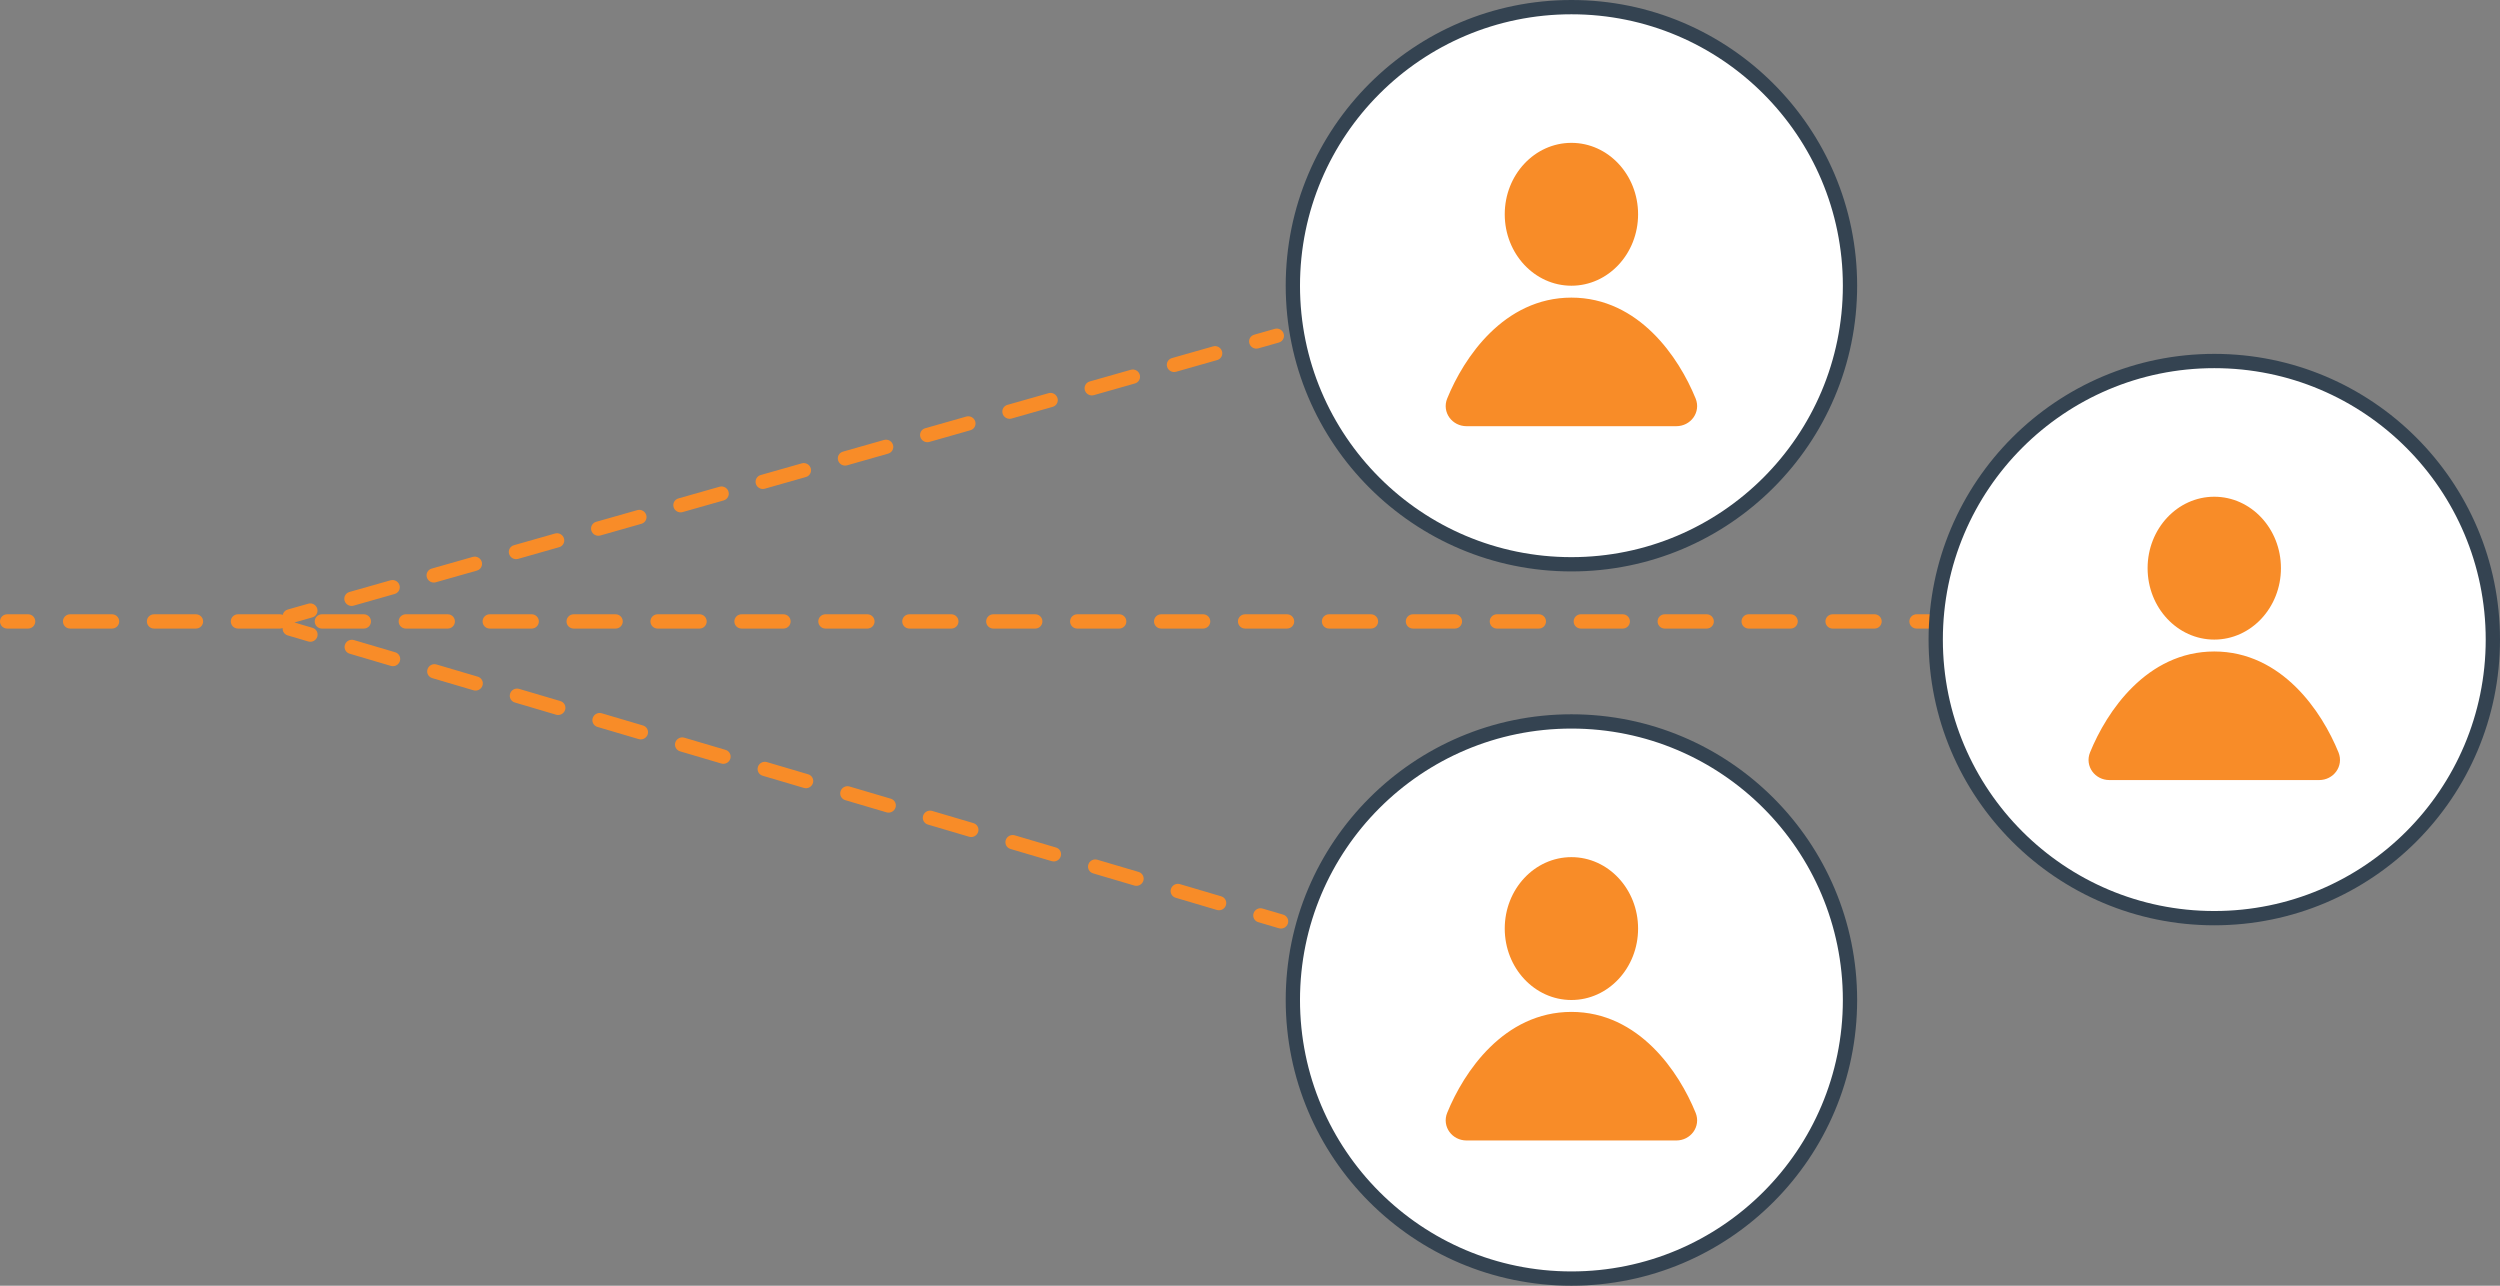 <svg width="175" height="90" viewBox="0 0 175 90" fill="none" xmlns="http://www.w3.org/2000/svg">
<rect x="0" y="0" width="175" height="90" fill="#808080" stroke="none"/>
<path fill-rule="evenodd" clip-rule="evenodd" d="M19.594 43C19.664 43 19.732 43.015 19.793 43.041C19.828 42.867 19.957 42.719 20.14 42.667L21.58 42.258C21.845 42.182 22.125 42.336 22.205 42.6C22.285 42.864 22.135 43.14 21.869 43.215L20.608 43.574L21.881 43.95C22.145 44.028 22.293 44.305 22.21 44.569C22.127 44.832 21.846 44.982 21.581 44.904L20.135 44.477C19.905 44.409 19.764 44.191 19.785 43.962C19.726 43.986 19.662 44 19.594 44H16.656C16.38 44 16.156 43.776 16.156 43.5C16.156 43.224 16.38 43 16.656 43H19.594ZM24.122 42.055C24.203 42.319 24.483 42.472 24.748 42.397L27.627 41.578C27.893 41.502 28.043 41.227 27.963 40.962C27.883 40.698 27.603 40.545 27.337 40.621L24.459 41.439C24.193 41.515 24.043 41.79 24.122 42.055ZM29.88 40.417C29.96 40.682 30.24 40.835 30.506 40.759L33.385 39.941C33.65 39.865 33.801 39.59 33.721 39.325C33.641 39.061 33.361 38.908 33.095 38.983L30.216 39.802C29.951 39.877 29.8 40.153 29.88 40.417ZM35.638 38.78C35.718 39.044 35.998 39.197 36.264 39.122L39.142 38.303C39.408 38.228 39.558 37.952 39.478 37.688C39.398 37.423 39.118 37.27 38.853 37.346L35.974 38.165C35.708 38.24 35.558 38.516 35.638 38.78ZM41.395 37.143C41.475 37.407 41.756 37.56 42.021 37.485L44.9 36.666C45.166 36.59 45.316 36.315 45.236 36.05C45.156 35.786 44.876 35.633 44.61 35.709L41.731 36.527C41.466 36.603 41.315 36.878 41.395 37.143ZM47.153 35.505C47.233 35.77 47.513 35.923 47.779 35.847L50.658 35.029C50.923 34.953 51.074 34.678 50.994 34.413C50.914 34.149 50.633 33.996 50.368 34.071L47.489 34.89C47.224 34.965 47.073 35.241 47.153 35.505ZM52.911 33.868C52.991 34.132 53.271 34.285 53.536 34.21L56.415 33.391C56.681 33.316 56.831 33.04 56.751 32.776C56.671 32.512 56.391 32.358 56.126 32.434L53.247 33.253C52.981 33.328 52.831 33.604 52.911 33.868ZM58.668 32.231C58.748 32.495 59.029 32.648 59.294 32.573L62.173 31.754C62.438 31.678 62.589 31.403 62.509 31.139C62.429 30.874 62.149 30.721 61.883 30.797L59.004 31.615C58.739 31.691 58.588 31.966 58.668 32.231ZM64.426 30.593C64.506 30.858 64.786 31.011 65.052 30.935L67.93 30.117C68.196 30.041 68.347 29.766 68.266 29.501C68.186 29.237 67.906 29.084 67.641 29.159L64.762 29.978C64.496 30.054 64.346 30.329 64.426 30.593ZM70.184 28.956C70.264 29.221 70.544 29.373 70.809 29.298L73.688 28.479C73.954 28.404 74.104 28.128 74.024 27.864C73.944 27.6 73.664 27.447 73.398 27.522L70.52 28.341C70.254 28.416 70.104 28.692 70.184 28.956ZM75.941 27.319C76.021 27.583 76.301 27.736 76.567 27.661L79.446 26.842C79.711 26.767 79.862 26.491 79.782 26.227C79.702 25.962 79.422 25.809 79.156 25.885L76.277 26.703C76.012 26.779 75.861 27.055 75.941 27.319ZM81.699 25.681C81.779 25.946 82.059 26.099 82.325 26.023L85.203 25.205C85.469 25.129 85.619 24.854 85.539 24.589C85.46 24.325 85.179 24.172 84.914 24.247L82.035 25.066C81.769 25.142 81.619 25.417 81.699 25.681ZM87.457 24.044C87.537 24.308 87.817 24.462 88.082 24.386L89.522 23.977C89.787 23.901 89.938 23.626 89.858 23.361C89.778 23.097 89.498 22.944 89.232 23.02L87.793 23.429C87.527 23.504 87.376 23.78 87.457 24.044ZM0 43.5C0 43.224 0.224 43 0.5 43H1.969C2.245 43 2.469 43.224 2.469 43.5C2.469 43.776 2.245 44 1.969 44H0.5C0.224 44 0 43.776 0 43.5ZM4.406 43.5C4.406 43.224 4.63 43 4.906 43H7.844C8.12 43 8.344 43.224 8.344 43.5C8.344 43.776 8.12 44 7.844 44H4.906C4.63 44 4.406 43.776 4.406 43.5ZM10.281 43.5C10.281 43.224 10.505 43 10.781 43H13.719C13.995 43 14.219 43.224 14.219 43.5C14.219 43.776 13.995 44 13.719 44H10.781C10.505 44 10.281 43.776 10.281 43.5ZM22.031 43.5C22.031 43.224 22.255 43 22.531 43H25.469C25.745 43 25.969 43.224 25.969 43.5C25.969 43.776 25.745 44 25.469 44H22.531C22.255 44 22.031 43.776 22.031 43.5ZM27.906 43.5C27.906 43.224 28.13 43 28.406 43H31.344C31.62 43 31.844 43.224 31.844 43.5C31.844 43.776 31.62 44 31.344 44H28.406C28.13 44 27.906 43.776 27.906 43.5ZM33.781 43.5C33.781 43.224 34.005 43 34.281 43H37.219C37.495 43 37.719 43.224 37.719 43.5C37.719 43.776 37.495 44 37.219 44H34.281C34.005 44 33.781 43.776 33.781 43.5ZM39.656 43.5C39.656 43.224 39.88 43 40.156 43H43.094C43.37 43 43.594 43.224 43.594 43.5C43.594 43.776 43.37 44 43.094 44H40.156C39.88 44 39.656 43.776 39.656 43.5ZM45.531 43.5C45.531 43.224 45.755 43 46.031 43H48.969C49.245 43 49.469 43.224 49.469 43.5C49.469 43.776 49.245 44 48.969 44H46.031C45.755 44 45.531 43.776 45.531 43.5ZM51.406 43.5C51.406 43.224 51.63 43 51.906 43H54.844C55.12 43 55.344 43.224 55.344 43.5C55.344 43.776 55.12 44 54.844 44H51.906C51.63 44 51.406 43.776 51.406 43.5ZM57.281 43.5C57.281 43.224 57.505 43 57.781 43H60.719C60.995 43 61.219 43.224 61.219 43.5C61.219 43.776 60.995 44 60.719 44H57.781C57.505 44 57.281 43.776 57.281 43.5ZM63.156 43.5C63.156 43.224 63.38 43 63.656 43H66.594C66.87 43 67.094 43.224 67.094 43.5C67.094 43.776 66.87 44 66.594 44H63.656C63.38 44 63.156 43.776 63.156 43.5ZM69.031 43.5C69.031 43.224 69.255 43 69.531 43H72.469C72.745 43 72.969 43.224 72.969 43.5C72.969 43.776 72.745 44 72.469 44H69.531C69.255 44 69.031 43.776 69.031 43.5ZM74.906 43.5C74.906 43.224 75.13 43 75.406 43H78.344C78.62 43 78.844 43.224 78.844 43.5C78.844 43.776 78.62 44 78.344 44H75.406C75.13 44 74.906 43.776 74.906 43.5ZM80.781 43.5C80.781 43.224 81.005 43 81.281 43H84.219C84.495 43 84.719 43.224 84.719 43.5C84.719 43.776 84.495 44 84.219 44H81.281C81.005 44 80.781 43.776 80.781 43.5ZM86.656 43.5C86.656 43.224 86.88 43 87.156 43H90.094C90.37 43 90.594 43.224 90.594 43.5C90.594 43.776 90.37 44 90.094 44H87.156C86.88 44 86.656 43.776 86.656 43.5ZM92.531 43.5C92.531 43.224 92.755 43 93.031 43H95.969C96.245 43 96.469 43.224 96.469 43.5C96.469 43.776 96.245 44 95.969 44H93.031C92.755 44 92.531 43.776 92.531 43.5ZM98.406 43.5C98.406 43.224 98.63 43 98.906 43H101.844C102.12 43 102.344 43.224 102.344 43.5C102.344 43.776 102.12 44 101.844 44H98.906C98.63 44 98.406 43.776 98.406 43.5ZM104.281 43.5C104.281 43.224 104.505 43 104.781 43H107.719C107.995 43 108.219 43.224 108.219 43.5C108.219 43.776 107.995 44 107.719 44H104.781C104.505 44 104.281 43.776 104.281 43.5ZM110.156 43.5C110.156 43.224 110.38 43 110.656 43H113.594C113.87 43 114.094 43.224 114.094 43.5C114.094 43.776 113.87 44 113.594 44H110.656C110.38 44 110.156 43.776 110.156 43.5ZM116.031 43.5C116.031 43.224 116.255 43 116.531 43H119.469C119.745 43 119.969 43.224 119.969 43.5C119.969 43.776 119.745 44 119.469 44H116.531C116.255 44 116.031 43.776 116.031 43.5ZM121.906 43.5C121.906 43.224 122.13 43 122.406 43H125.344C125.62 43 125.844 43.224 125.844 43.5C125.844 43.776 125.62 44 125.344 44H122.406C122.13 44 121.906 43.776 121.906 43.5ZM127.781 43.5C127.781 43.224 128.005 43 128.281 43H131.219C131.495 43 131.719 43.224 131.719 43.5C131.719 43.776 131.495 44 131.219 44H128.281C128.005 44 127.781 43.776 127.781 43.5ZM133.656 43.5C133.656 43.224 133.88 43 134.156 43H137.094C137.37 43 137.594 43.224 137.594 43.5C137.594 43.776 137.37 44 137.094 44H134.156C133.88 44 133.656 43.776 133.656 43.5ZM139.531 43.5C139.531 43.224 139.755 43 140.031 43H141.5C141.776 43 142 43.224 142 43.5C142 43.776 141.776 44 141.5 44H140.031C139.755 44 139.531 43.776 139.531 43.5ZM24.772 44.804C24.507 44.726 24.225 44.876 24.143 45.14C24.06 45.403 24.207 45.68 24.472 45.758L27.363 46.613C27.628 46.691 27.91 46.541 27.992 46.277C28.075 46.014 27.928 45.736 27.663 45.658L24.772 44.804ZM30.554 46.513C30.289 46.434 30.008 46.585 29.925 46.848C29.842 47.112 29.99 47.389 30.255 47.467L33.146 48.321C33.41 48.399 33.692 48.249 33.775 47.986C33.858 47.722 33.71 47.445 33.445 47.367L30.554 46.513ZM36.336 48.221C36.072 48.143 35.79 48.293 35.707 48.557C35.625 48.82 35.772 49.097 36.037 49.175L38.928 50.03C39.193 50.108 39.474 49.958 39.557 49.694C39.64 49.431 39.492 49.154 39.228 49.075L36.336 48.221ZM42.119 49.929C41.854 49.851 41.572 50.002 41.49 50.265C41.407 50.529 41.554 50.806 41.819 50.884L44.71 51.738C44.975 51.816 45.257 51.666 45.34 51.403C45.422 51.139 45.275 50.862 45.01 50.784L42.119 49.929ZM47.901 51.638C47.636 51.56 47.355 51.71 47.272 51.974C47.189 52.237 47.337 52.514 47.602 52.593L50.493 53.447C50.758 53.525 51.039 53.375 51.122 53.111C51.205 52.848 51.057 52.571 50.792 52.492L47.901 51.638ZM53.684 53.347C53.419 53.268 53.137 53.419 53.054 53.682C52.972 53.946 53.119 54.223 53.384 54.301L56.275 55.155C56.54 55.233 56.822 55.083 56.904 54.82C56.987 54.556 56.839 54.279 56.575 54.201L53.684 53.347ZM59.466 55.055C59.201 54.977 58.919 55.127 58.837 55.391C58.754 55.654 58.902 55.931 59.166 56.01L62.057 56.864C62.322 56.942 62.604 56.792 62.687 56.528C62.769 56.265 62.622 55.987 62.357 55.909L59.466 55.055ZM65.248 56.764C64.983 56.685 64.702 56.836 64.619 57.099C64.536 57.363 64.684 57.64 64.949 57.718L67.84 58.572C68.105 58.651 68.386 58.5 68.469 58.237C68.552 57.973 68.404 57.696 68.139 57.618L65.248 56.764ZM71.031 58.472C70.766 58.394 70.484 58.544 70.401 58.808C70.319 59.071 70.466 59.348 70.731 59.426L73.622 60.281C73.887 60.359 74.169 60.209 74.251 59.945C74.334 59.682 74.186 59.404 73.922 59.326L71.031 58.472ZM76.813 60.181C76.548 60.102 76.266 60.253 76.184 60.516C76.101 60.78 76.249 61.057 76.513 61.135L79.404 61.989C79.669 62.068 79.951 61.917 80.034 61.654C80.116 61.39 79.969 61.113 79.704 61.035L76.813 60.181ZM82.595 61.889C82.331 61.811 82.049 61.961 81.966 62.225C81.883 62.488 82.031 62.765 82.296 62.843L85.187 63.698C85.452 63.776 85.733 63.626 85.816 63.362C85.899 63.099 85.751 62.822 85.486 62.743L82.595 61.889ZM88.378 63.598C88.113 63.519 87.831 63.67 87.749 63.933C87.666 64.197 87.813 64.474 88.078 64.552L89.524 64.979C89.788 65.057 90.07 64.907 90.153 64.644C90.236 64.38 90.088 64.103 89.823 64.025L88.378 63.598Z" fill="#F88C28"/>
<circle cx="110" cy="20" r="19.5" fill="white" stroke="#344351"/>
<ellipse cx="109.999" cy="15" rx="4.667" ry="5" fill="#F88C28"/>
<path d="M117.344 29.333H102.654C101.991 29.333 101.515 28.701 101.766 28.087C102.907 25.286 105.587 21.333 109.999 21.333C114.41 21.333 117.091 25.286 118.232 28.087C118.482 28.701 118.007 29.333 117.344 29.333Z" fill="#F88C28" stroke="#F88C28"/>
<circle cx="110" cy="70" r="19.5" fill="white" stroke="#344351"/>
<ellipse cx="109.999" cy="65" rx="4.667" ry="5" fill="#F88C28"/>
<path d="M117.344 79.333H102.654C101.991 79.333 101.515 78.701 101.766 78.087C102.907 75.286 105.587 71.333 109.999 71.333C114.41 71.333 117.091 75.286 118.232 78.087C118.482 78.701 118.007 79.333 117.344 79.333Z" fill="#F88C28" stroke="#F88C28"/>
<circle cx="155" cy="44.771" r="19.5" fill="white" stroke="#344351"/>
<ellipse cx="154.999" cy="39.771" rx="4.667" ry="5" fill="#F88C28"/>
<path d="M162.344 54.104H147.654C146.991 54.104 146.515 53.472 146.766 52.858C147.907 50.057 150.587 46.104 154.999 46.104C159.41 46.104 162.091 50.057 163.232 52.858C163.482 53.472 163.007 54.104 162.344 54.104Z" fill="#F88C28" stroke="#F88C28"/>
</svg>
